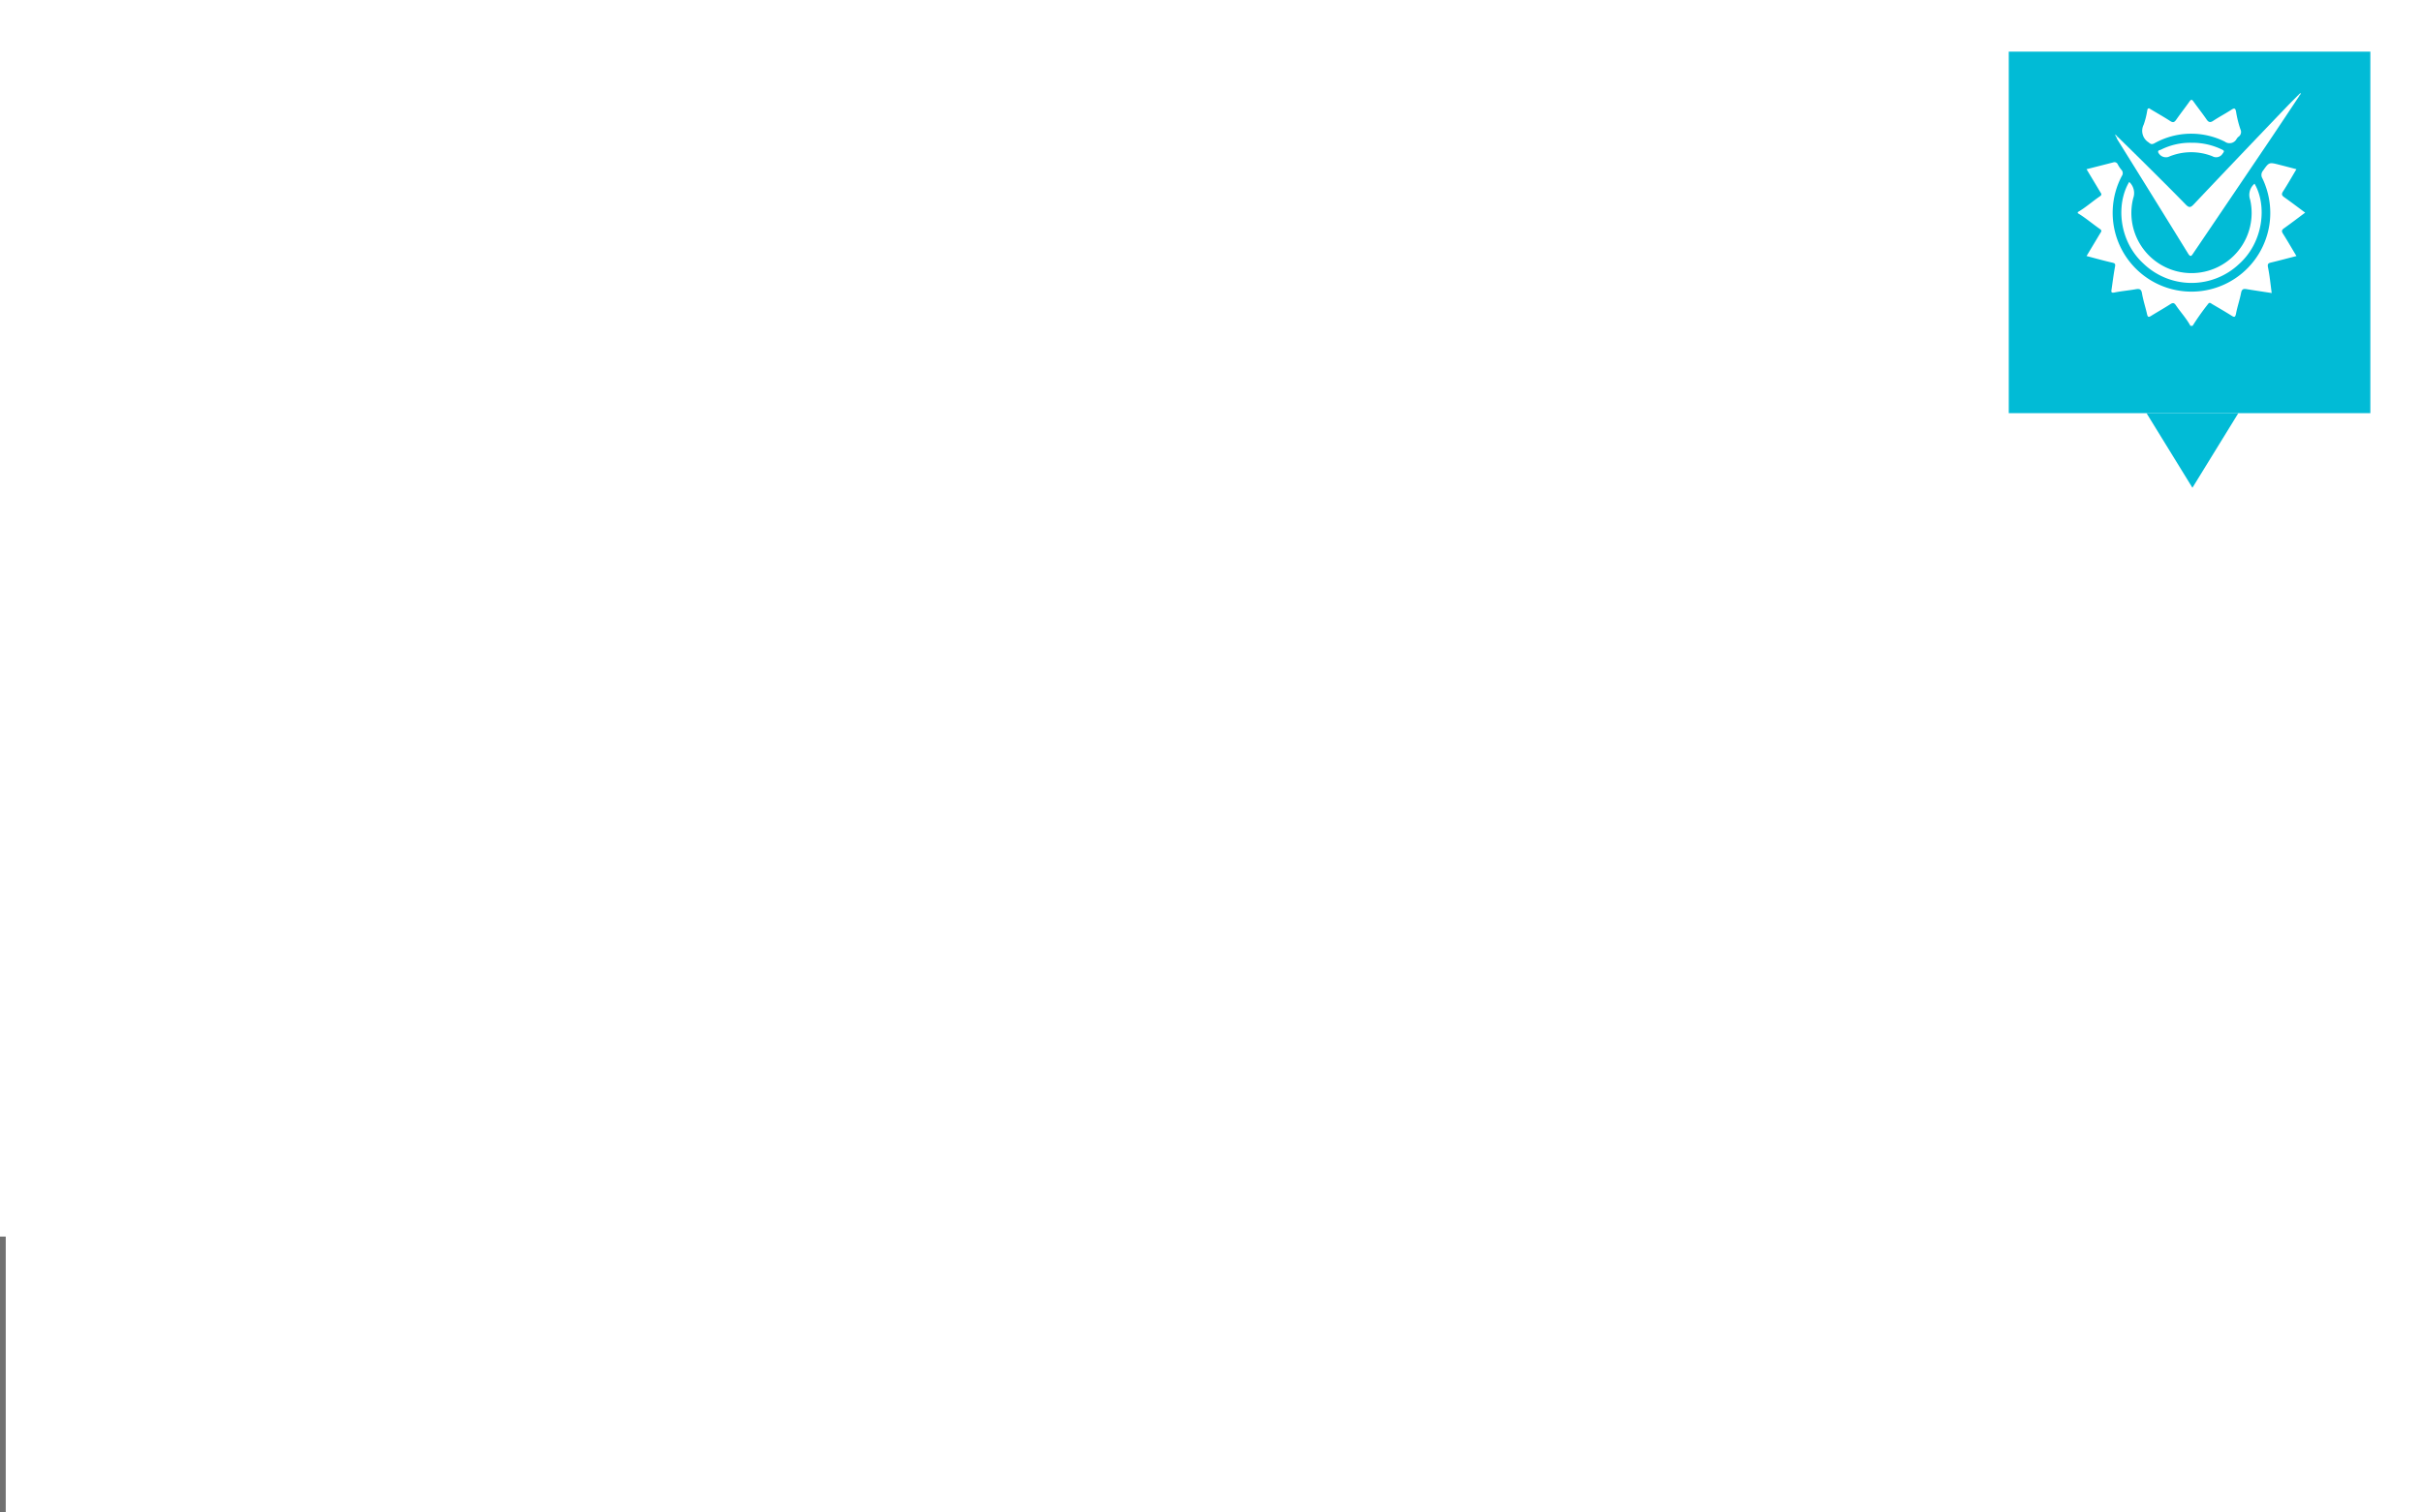 <svg xmlns="http://www.w3.org/2000/svg" xmlns:xlink="http://www.w3.org/1999/xlink" width="422" height="263.5" viewBox="0 0 422 263.5">
  <defs>
    <filter id="Rectangle_340" x="341" y="0" width="81" height="81" filterUnits="userSpaceOnUse">
      <feOffset dy="3" input="SourceAlpha"/>
      <feGaussianBlur stdDeviation="3" result="blur"/>
      <feFlood flood-opacity="0.161"/>
      <feComposite operator="in" in2="blur"/>
      <feComposite in="SourceGraphic"/>
    </filter>
    <filter id="Path_551" x="365" y="63" width="34" height="31" filterUnits="userSpaceOnUse">
      <feOffset dy="3" input="SourceAlpha"/>
      <feGaussianBlur stdDeviation="3" result="blur-2"/>
      <feFlood flood-opacity="0.161"/>
      <feComposite operator="in" in2="blur-2"/>
      <feComposite in="SourceGraphic"/>
    </filter>
  </defs>
  <g id="Group_103" data-name="Group 103" transform="translate(350 6)">
    <g transform="matrix(1, 0, 0, 1, -350, -6)" filter="url(#Rectangle_340)">
      <rect id="Rectangle_340-2" data-name="Rectangle 340" width="63" height="63" transform="translate(350 6)" fill="#01bbd6"/>
    </g>
    <g transform="matrix(1, 0, 0, 1, -350, -6)" filter="url(#Path_551)">
      <path id="Path_551-2" data-name="Path 551" d="M8,0l8,13H0Z" transform="translate(390 82) rotate(180)" fill="#01bbd6"/>
    </g>
    <g id="YyxOH8.tif" transform="translate(-363.48 -133.834)">
      <g id="Group_151" data-name="Group 151" transform="translate(375.484 144.065)">
        <g id="Group_150" data-name="Group 150" transform="translate(0.018 0)">
          <path id="Path_316" data-name="Path 316" d="M371.564,213.179c1.382-.8,2.563-1.873,3.875-2.765.429-.292.165-.522.017-.772-.768-1.291-1.545-2.577-2.362-3.938,1.611-.411,3.143-.8,4.673-1.192a.614.614,0,0,1,.769.353,5.582,5.582,0,0,0,.626.938.839.839,0,0,1,.079,1.081,13.732,13.732,0,1,0,25.779,7.994,13.9,13.9,0,0,0-1.286-7.575,1.143,1.143,0,0,1,.107-1.342c1.054-1.48,1.039-1.493,2.81-1.04.969.248,1.937.5,3.011.783-.783,1.313-1.515,2.612-2.324,3.861-.324.5-.224.722.219,1.034,1.2.848,2.373,1.744,3.628,2.674-1.265.941-2.454,1.858-3.68,2.722-.435.306-.45.532-.177.963.786,1.243,1.522,2.518,2.338,3.88-1.5.387-2.927.768-4.36,1.114-.476.115-.727.182-.6.832.3,1.462.438,2.956.65,4.5-1.522-.234-2.942-.442-4.357-.676-.544-.09-.849-.021-.976.633-.237,1.225-.654,2.416-.888,3.642-.14.736-.374.6-.839.306-1.089-.681-2.2-1.323-3.309-1.975-.228-.134-.463-.391-.716-.025A43.184,43.184,0,0,0,391.571,233h-.377c-.7-1.3-1.713-2.375-2.533-3.588-.289-.428-.527-.472-.969-.187-1.1.713-2.253,1.356-3.37,2.052-.408.254-.567.211-.678-.286-.273-1.219-.678-2.412-.884-3.64-.137-.817-.512-.835-1.162-.719-1.2.213-2.427.309-3.621.556-.658.136-.578-.169-.519-.571.193-1.3.348-2.609.594-3.9.094-.492.017-.62-.476-.731-1.477-.334-2.936-.748-4.479-1.151.816-1.358,1.591-2.644,2.359-3.934.149-.25.407-.479-.019-.771-1.308-.9-2.506-1.949-3.874-2.763Z" transform="translate(-371.564 -192.447)" fill="#fff"/>
          <path id="Path_318" data-name="Path 318" d="M439.041,142.787c-1.812,2.717-3.612,5.443-5.439,8.15q-6.516,9.65-13.049,19.289c-.3.443-.471.8-.921.072q-6.135-9.95-12.317-19.871a2.471,2.471,0,0,1-.148-.342l.163-.162c1.589,1.561,3.185,3.114,4.764,4.684,2.382,2.369,4.771,4.732,7.114,7.139.538.552.827.6,1.381.011q8.056-8.512,16.166-16.973c.693-.725,1.411-1.427,2.117-2.139Z" transform="translate(-400.41 -142.346)" fill="#fff"/>
          <path id="Path_319" data-name="Path 319" d="M412.944,222.6a2.628,2.628,0,0,1,.706,2.813,10.477,10.477,0,1,0,20.37.3,2.543,2.543,0,0,1,.761-2.807c2.183,3.726,1.6,10.15-2.688,13.993a12.076,12.076,0,0,1-16.648-.05C411.11,232.891,410.631,226.469,412.944,222.6Z" transform="translate(-403.981 -207.127)" fill="#fff"/>
          <path id="Path_320" data-name="Path 320" d="M431.883,148.71c.143.087.3.185.463.281,1.074.643,2.167,1.258,3.216,1.941.489.319.731.215,1.04-.228.753-1.081,1.566-2.12,2.331-3.192.257-.36.407-.37.669,0,.744,1.048,1.547,2.055,2.274,3.115.349.51.63.628,1.181.262.99-.657,2.047-1.213,3.048-1.855.526-.338.811-.506.941.347a18.662,18.662,0,0,0,.75,3,1.01,1.01,0,0,1-.354,1.3,1.6,1.6,0,0,0-.308.355,1.391,1.391,0,0,1-2.07.478,13.115,13.115,0,0,0-12.27.3c-.45.233-.648.136-1-.168a2.363,2.363,0,0,1-.856-3.086,13.815,13.815,0,0,0,.615-2.448C431.6,148.936,431.593,148.721,431.883,148.71Z" transform="translate(-419.451 -146.067)" fill="#fff"/>
          <path id="Path_321" data-name="Path 321" d="M451.168,186.61a11.784,11.784,0,0,1,5.264,1.163c.4.183.511.3.164.712a1.32,1.32,0,0,1-1.8.474,10.05,10.05,0,0,0-7.684.127,1.491,1.491,0,0,1-1.748-.8c-.1-.395.282-.374.459-.462A11.38,11.38,0,0,1,451.168,186.61Z" transform="translate(-431.346 -177.963)" fill="#fff"/>
          <path id="Path_322" data-name="Path 322" d="M406.18,179.507l.283.282-.162.162-.2-.359Z" transform="translate(-399.543 -172.211)" fill="#fff"/>
          <path id="Path_323" data-name="Path 323" d="M575.226,141.181c.04-.078.1-.162.184-.087.025.021-.033.14-.052.214Q575.293,141.244,575.226,141.181Z" transform="translate(-536.572 -141.065)" fill="#fff"/>
          <path id="Path_324" data-name="Path 324" d="M574.538,141.8l-.155.2-.169-.141.192-.184Q574.473,141.74,574.538,141.8Z" transform="translate(-535.752 -141.561)" fill="#fff"/>
          <path id="Path_325" data-name="Path 325" d="M405.753,179.146l-.081-.188.163.1Z" transform="translate(-399.199 -171.766)" fill="#fff"/>
        </g>
      </g>
    </g>
    <line id="Line_149" data-name="Line 149" y1="48" transform="translate(-349.5 209.5)" fill="none" stroke="#707070" stroke-width="1"/>
  </g>
</svg>
